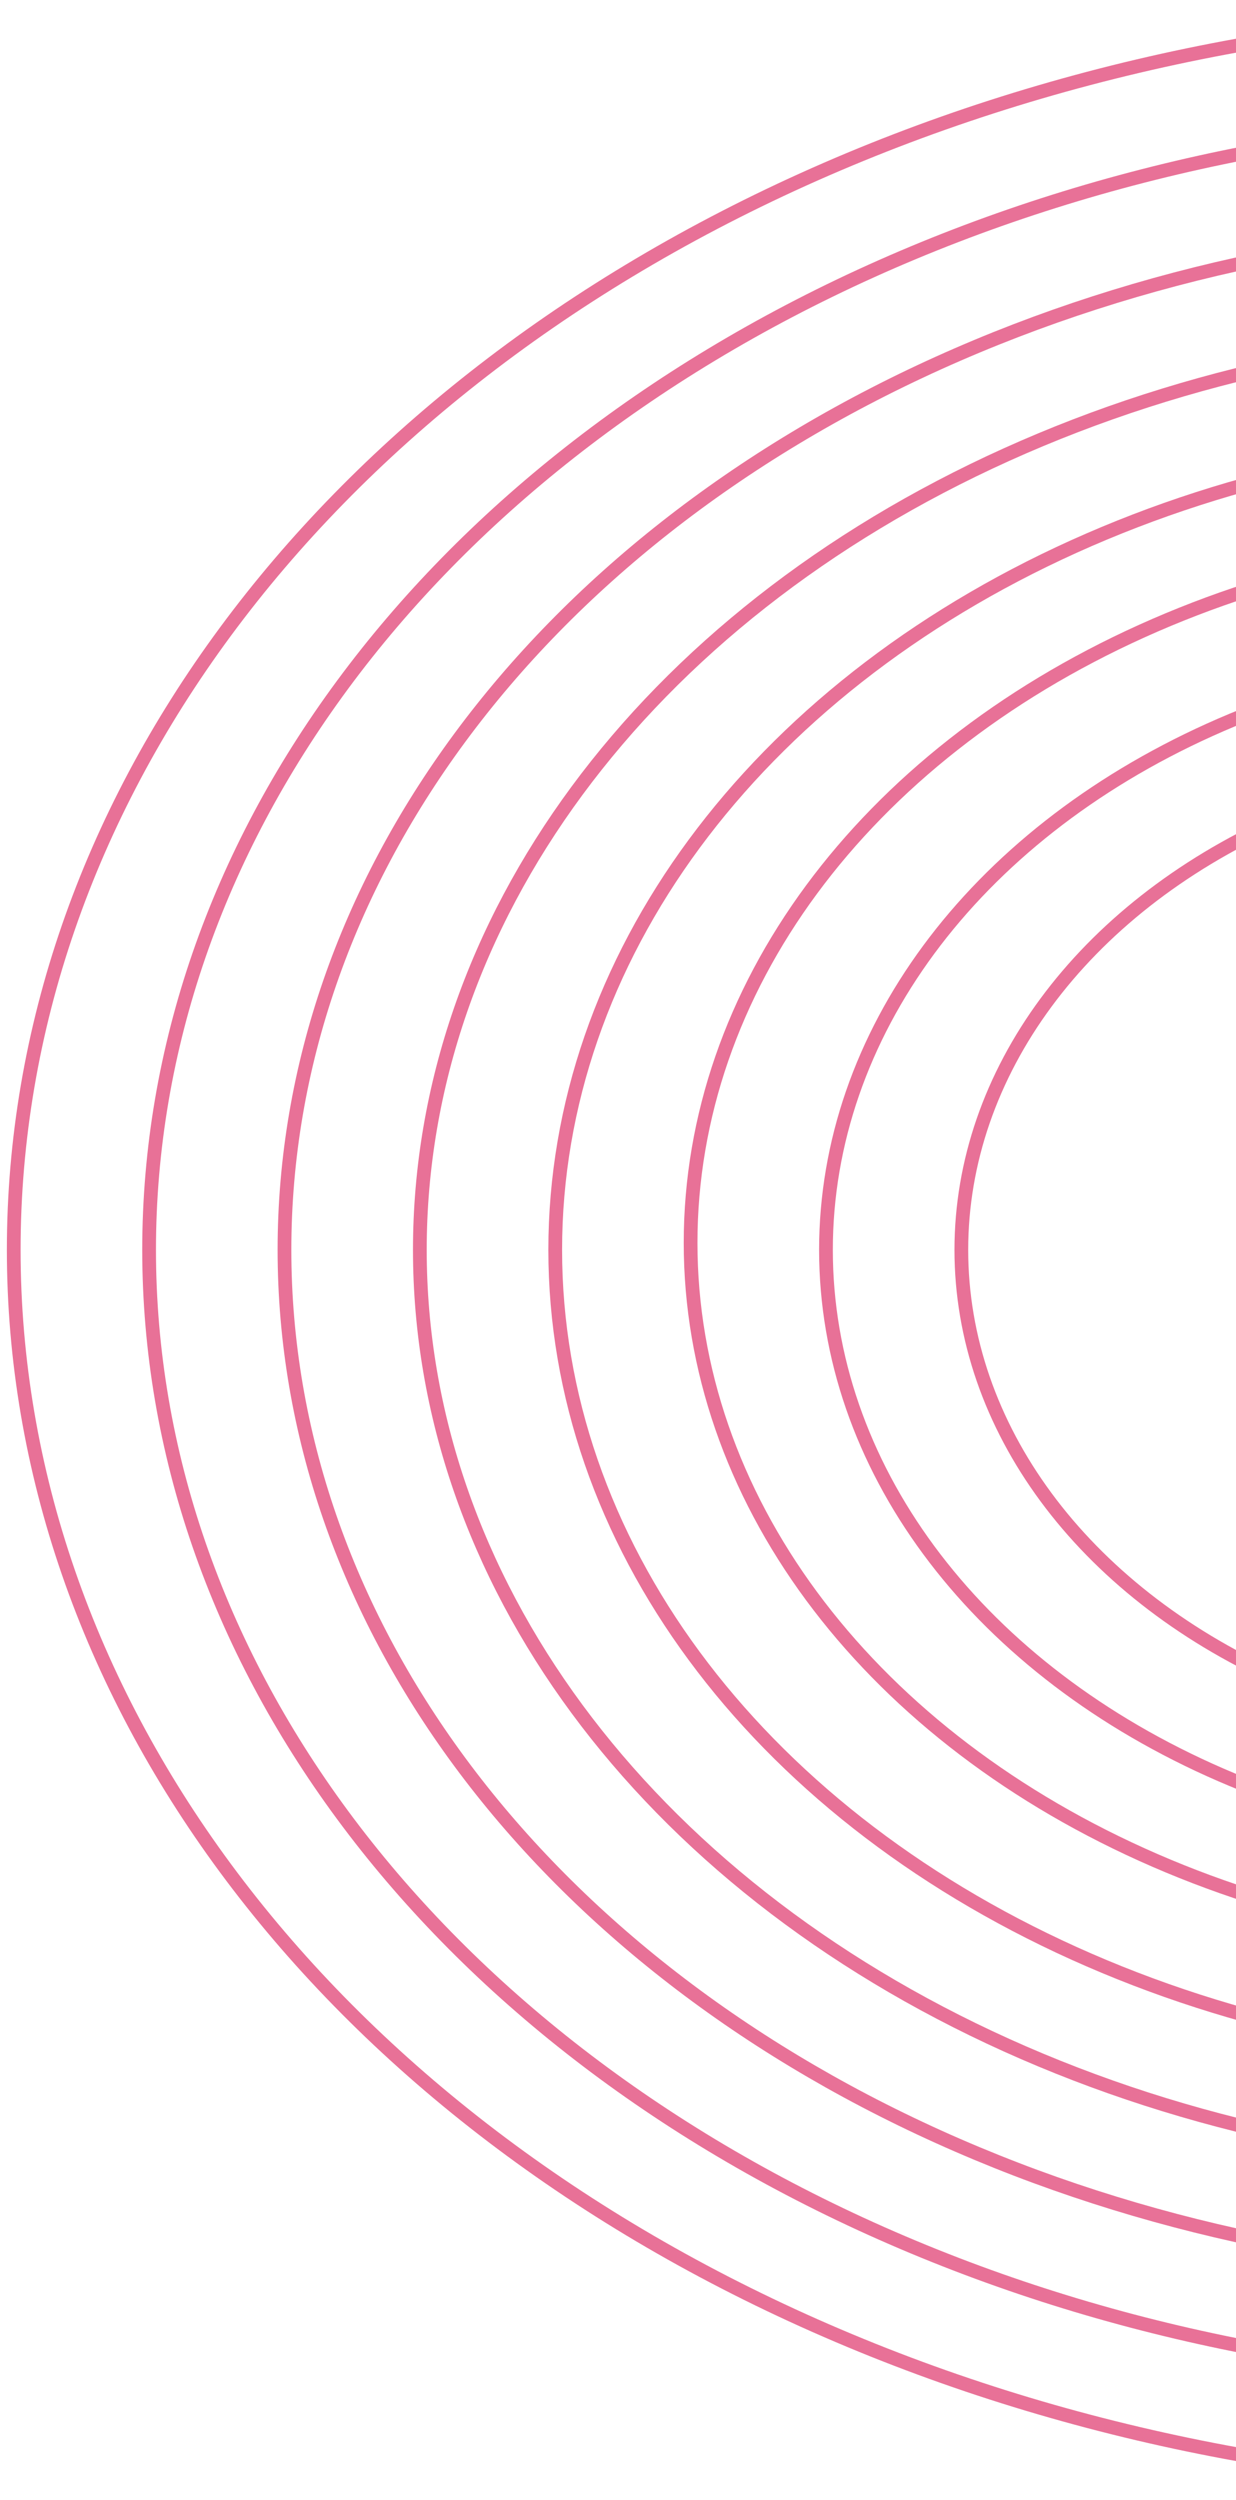 <svg width="90" height="182" viewBox="0 0 90 182" fill="none" xmlns="http://www.w3.org/2000/svg">
<ellipse cx="116" cy="91" rx="115" ry="90" stroke="#DE366B" stroke-opacity="0.7" stroke-linejoin="round"/>
<ellipse cx="116" cy="91" rx="95.286" ry="74.571" stroke="#DE366B" stroke-opacity="0.7" stroke-linejoin="round"/>
<ellipse cx="116" cy="91" rx="75.571" ry="59.143" stroke="#DE366B" stroke-opacity="0.7" stroke-linejoin="round"/>
<ellipse cx="116" cy="91" rx="46" ry="36" stroke="#DE366B" stroke-opacity="0.7" stroke-linejoin="round"/>
<ellipse cx="116" cy="91" rx="55.857" ry="43.714" stroke="#DE366B" stroke-opacity="0.7" stroke-linejoin="round"/>
<ellipse cx="116" cy="91" rx="105.143" ry="82.286" stroke="#DE366B" stroke-opacity="0.7" stroke-linejoin="round"/>
<ellipse cx="116" cy="91" rx="85.429" ry="66.857" stroke="#DE366B" stroke-opacity="0.7" stroke-linejoin="round"/>
<ellipse cx="116" cy="90.486" rx="65.714" ry="51.429" stroke="#DE366B" stroke-opacity="0.7" stroke-linejoin="round"/>
</svg>
